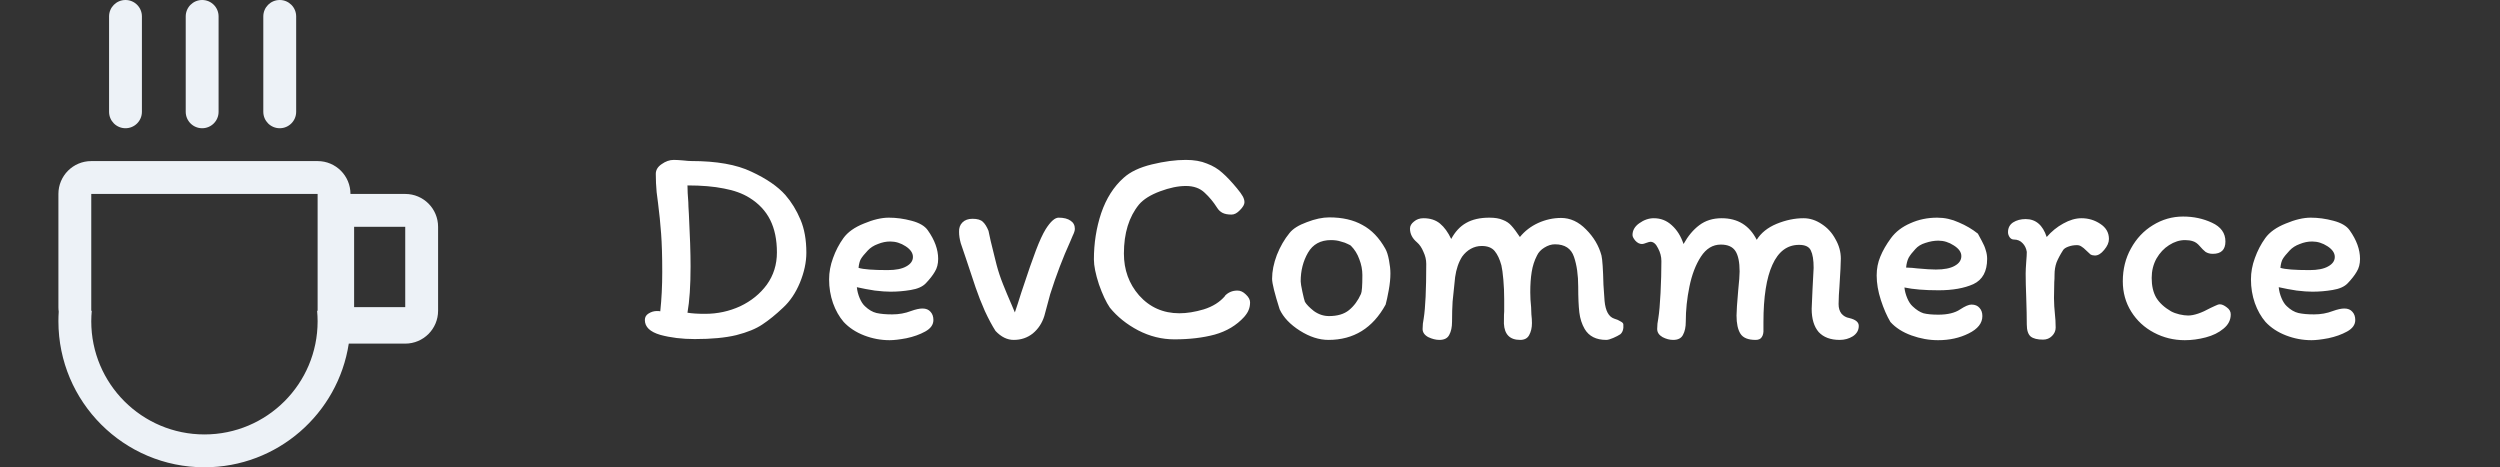 <svg width="214" height="40" viewBox="0 0 214 40" fill="none" xmlns="http://www.w3.org/2000/svg">
<rect x="0" y="0" width="214" height="40" fill="#333333" stroke="none"/>
<g id="logoName">
<g id="react-icons/ai/AiOutlineCoffee">
<path id="Vector" d="M10.742 10.977C11.52 10.977 12.148 10.348 12.148 9.57V1.406C12.148 0.629 11.52 0 10.742 0C9.965 0 9.336 0.629 9.336 1.406V9.57C9.336 10.348 9.965 10.977 10.742 10.977ZM34.688 16.602H30C30 15.047 28.742 13.789 27.188 13.789H7.812C6.258 13.789 5 15.047 5 16.602V26.289C5 26.422 5.008 26.551 5.027 26.676C5.008 26.949 5 27.223 5 27.5C5 34.402 10.598 40 17.5 40C23.754 40 28.934 35.41 29.855 29.414H34.688C36.242 29.414 37.5 28.156 37.5 26.602V19.414C37.5 17.859 36.242 16.602 34.688 16.602ZM27.188 26.602H27.145C27.172 26.898 27.188 27.195 27.188 27.5C27.188 32.852 22.852 37.188 17.5 37.188C12.148 37.188 7.812 32.852 7.812 27.5C7.812 27.195 7.828 26.898 7.855 26.602H7.812V16.602H27.188V26.602ZM34.688 26.289H30.312V19.414H34.688V26.289ZM23.945 10.977C24.723 10.977 25.352 10.348 25.352 9.57V1.406C25.352 0.629 24.723 0 23.945 0C23.168 0 22.539 0.629 22.539 1.406V9.57C22.539 10.348 23.168 10.977 23.945 10.977ZM17.305 10.977C18.082 10.977 18.711 10.348 18.711 9.57V1.406C18.711 0.629 18.082 0 17.305 0C16.527 0 15.898 0.629 15.898 1.406V9.57C15.898 10.348 16.527 10.977 17.305 10.977Z" fill="#EDF2F7"/>
</g>
<path id="DevCommerce" d="M59.16 13.784C61.336 13.784 63.056 14.088 64.32 14.696C65.6 15.288 66.568 15.952 67.224 16.688C67.752 17.296 68.184 18 68.52 18.8C68.856 19.584 69.024 20.528 69.024 21.632C69.024 22.448 68.84 23.304 68.472 24.2C68.104 25.08 67.624 25.792 67.032 26.336C66.408 26.928 65.816 27.408 65.256 27.776C64.712 28.144 63.968 28.448 63.024 28.688C62.096 28.912 60.912 29.024 59.472 29.024C58.384 29.024 57.4 28.904 56.52 28.664C55.64 28.408 55.2 27.984 55.2 27.392C55.2 27.152 55.304 26.968 55.512 26.84C55.736 26.696 55.976 26.624 56.232 26.624C56.376 26.624 56.472 26.632 56.52 26.648C56.632 25.592 56.688 24.472 56.688 23.288C56.688 21.96 56.656 20.864 56.592 20C56.528 19.12 56.44 18.248 56.328 17.384C56.312 17.272 56.272 16.96 56.208 16.448C56.16 15.936 56.136 15.416 56.136 14.888C56.136 14.552 56.304 14.272 56.64 14.048C56.976 13.808 57.32 13.688 57.672 13.688C57.88 13.688 58.16 13.704 58.512 13.736C58.8 13.768 59.016 13.784 59.16 13.784ZM58.848 26.768C59.232 26.832 59.736 26.864 60.36 26.864C61.416 26.864 62.416 26.648 63.36 26.216C64.304 25.768 65.064 25.152 65.64 24.368C66.216 23.568 66.504 22.648 66.504 21.608C66.504 20.52 66.312 19.592 65.928 18.824C65.544 18.056 64.952 17.424 64.152 16.928C63.56 16.56 62.832 16.296 61.968 16.136C61.104 15.96 60.064 15.872 58.848 15.872C58.848 16.256 58.872 16.736 58.92 17.312C58.92 17.504 58.936 17.84 58.968 18.32C59.064 20.176 59.112 21.672 59.112 22.808C59.112 24.456 59.024 25.776 58.848 26.768ZM70.971 23.912C70.971 23.304 71.083 22.696 71.307 22.088C71.531 21.464 71.827 20.896 72.195 20.384C72.563 19.872 73.147 19.456 73.947 19.136C74.747 18.8 75.459 18.632 76.083 18.632C76.723 18.632 77.371 18.72 78.027 18.896C78.699 19.072 79.163 19.344 79.419 19.712C80.011 20.544 80.307 21.36 80.307 22.16C80.307 22.592 80.211 22.96 80.019 23.264C79.843 23.568 79.587 23.896 79.251 24.248C78.979 24.536 78.547 24.728 77.955 24.824C77.379 24.92 76.803 24.968 76.227 24.968C75.859 24.968 75.411 24.936 74.883 24.872C74.355 24.792 73.843 24.696 73.347 24.584C73.379 24.904 73.459 25.216 73.587 25.52C73.715 25.824 73.867 26.056 74.043 26.216C74.363 26.52 74.691 26.712 75.027 26.792C75.379 26.872 75.827 26.912 76.371 26.912C76.947 26.912 77.483 26.816 77.979 26.624C78.379 26.48 78.707 26.408 78.963 26.408C79.267 26.408 79.499 26.504 79.659 26.696C79.819 26.872 79.899 27.104 79.899 27.392C79.899 27.792 79.667 28.12 79.203 28.376C78.739 28.632 78.203 28.824 77.595 28.952C77.003 29.064 76.523 29.12 76.155 29.12C75.403 29.12 74.675 28.984 73.971 28.712C73.267 28.44 72.683 28.056 72.219 27.56C71.835 27.112 71.531 26.576 71.307 25.952C71.083 25.312 70.971 24.632 70.971 23.912ZM76.203 20.672C75.851 20.672 75.499 20.744 75.147 20.888C74.795 21.016 74.507 21.2 74.283 21.44C73.995 21.744 73.795 21.992 73.683 22.184C73.587 22.36 73.523 22.608 73.491 22.928C73.891 23.056 74.723 23.12 75.987 23.12C76.675 23.12 77.203 23.016 77.571 22.808C77.955 22.6 78.147 22.328 78.147 21.992C78.147 21.656 77.939 21.352 77.523 21.08C77.107 20.808 76.667 20.672 76.203 20.672ZM88.168 22.832C88.216 22.704 88.384 22.24 88.672 21.44C88.976 20.64 89.256 20.032 89.512 19.616C89.928 18.96 90.296 18.632 90.616 18.632C91.064 18.632 91.408 18.72 91.648 18.896C91.888 19.056 92.008 19.288 92.008 19.592C92.008 19.736 91.944 19.936 91.816 20.192C91.704 20.448 91.64 20.6 91.624 20.648C90.984 22.056 90.408 23.568 89.896 25.184L89.392 27.056C89.2 27.664 88.872 28.16 88.408 28.544C87.944 28.912 87.4 29.096 86.776 29.096C86.216 29.096 85.696 28.84 85.216 28.328C84.928 27.88 84.624 27.312 84.304 26.624C84 25.936 83.736 25.264 83.512 24.608L82.672 22.088C82.496 21.592 82.352 21.168 82.24 20.816C82.144 20.464 82.096 20.144 82.096 19.856C82.08 19.52 82.176 19.248 82.384 19.04C82.592 18.832 82.88 18.728 83.248 18.728C83.664 18.728 83.96 18.816 84.136 18.992C84.312 19.152 84.472 19.408 84.616 19.76C84.68 20.128 84.856 20.88 85.144 22.016L85.312 22.688C85.456 23.232 85.64 23.784 85.864 24.344C86.088 24.904 86.312 25.44 86.536 25.952C86.504 25.872 86.616 26.136 86.872 26.744C87.032 26.28 87.216 25.712 87.424 25.04L88.168 22.832ZM105.878 16.112C106.118 16.4 106.286 16.632 106.382 16.808C106.478 16.984 106.526 17.152 106.526 17.312C106.526 17.504 106.398 17.728 106.142 17.984C105.902 18.24 105.662 18.368 105.422 18.368C105.102 18.368 104.846 18.32 104.654 18.224C104.462 18.128 104.302 17.976 104.174 17.768C103.87 17.288 103.518 16.864 103.118 16.496C102.718 16.112 102.182 15.92 101.51 15.92C100.854 15.92 100.118 16.072 99.302 16.376C98.486 16.68 97.885 17.056 97.501 17.504C96.638 18.56 96.206 19.96 96.206 21.704C96.206 23.096 96.638 24.288 97.501 25.28C98.413 26.304 99.566 26.816 100.958 26.816C101.598 26.816 102.294 26.704 103.046 26.48C103.814 26.24 104.422 25.856 104.87 25.328H104.846C105.134 25.024 105.494 24.872 105.926 24.872C106.182 24.872 106.422 24.984 106.646 25.208C106.886 25.432 107.006 25.656 107.006 25.88C107.006 26.12 106.966 26.336 106.886 26.528C106.822 26.704 106.694 26.904 106.502 27.128C105.846 27.848 105.006 28.352 103.982 28.64C102.974 28.912 101.822 29.048 100.526 29.048C99.454 29.048 98.421 28.792 97.43 28.28C96.454 27.768 95.645 27.12 95.005 26.336C94.686 25.872 94.374 25.208 94.07 24.344C93.781 23.464 93.638 22.752 93.638 22.208C93.638 20.816 93.846 19.496 94.261 18.248C94.694 16.984 95.334 15.976 96.181 15.224C96.742 14.712 97.549 14.328 98.606 14.072C99.662 13.816 100.63 13.688 101.51 13.688C102.214 13.688 102.814 13.792 103.31 14C103.822 14.192 104.262 14.456 104.63 14.792C104.998 15.112 105.414 15.552 105.878 16.112ZM118.587 21.296C118.715 21.52 118.819 21.848 118.899 22.28C118.979 22.696 119.019 23.072 119.019 23.408C119.019 23.84 118.971 24.32 118.875 24.848C118.779 25.376 118.691 25.784 118.611 26.072C117.507 28.088 115.875 29.096 113.715 29.096C112.915 29.096 112.099 28.832 111.267 28.304C110.435 27.776 109.859 27.168 109.539 26.48C109.107 25.12 108.891 24.248 108.891 23.864C108.891 23.224 109.027 22.544 109.299 21.824C109.587 21.104 109.947 20.48 110.379 19.952C110.667 19.584 111.163 19.272 111.867 19.016C112.571 18.744 113.211 18.608 113.787 18.608C114.907 18.608 115.851 18.824 116.619 19.256C117.403 19.672 118.059 20.352 118.587 21.296ZM116.499 25.16C116.579 25 116.619 24.464 116.619 23.552C116.619 23.088 116.531 22.632 116.355 22.184C116.195 21.736 115.955 21.352 115.635 21.032C115.603 21 115.515 20.952 115.371 20.888C115.227 20.808 115.027 20.736 114.771 20.672C114.531 20.592 114.251 20.552 113.931 20.552C113.035 20.552 112.379 20.912 111.963 21.632C111.547 22.352 111.339 23.168 111.339 24.08C111.339 24.224 111.387 24.52 111.483 24.968C111.579 25.416 111.651 25.704 111.699 25.832C111.827 26.056 112.083 26.32 112.467 26.624C112.867 26.912 113.299 27.056 113.763 27.056C114.483 27.056 115.051 26.888 115.467 26.552C115.899 26.2 116.243 25.736 116.499 25.16ZM121.295 20.744C120.895 20.408 120.695 20.016 120.695 19.568C120.695 19.344 120.807 19.144 121.031 18.968C121.255 18.776 121.527 18.68 121.847 18.68C122.423 18.68 122.895 18.832 123.263 19.136C123.631 19.44 123.951 19.88 124.223 20.456C124.559 19.832 124.983 19.376 125.495 19.088C126.023 18.784 126.687 18.632 127.487 18.632C127.967 18.632 128.351 18.696 128.639 18.824C128.943 18.936 129.191 19.104 129.383 19.328C129.575 19.536 129.815 19.856 130.103 20.288C130.519 19.776 131.039 19.376 131.663 19.088C132.303 18.8 132.959 18.656 133.631 18.656C134.415 18.656 135.127 18.984 135.767 19.64C136.423 20.296 136.863 21.04 137.087 21.872C137.167 22.224 137.223 23.056 137.255 24.368L137.351 25.76C137.431 26.608 137.703 27.112 138.167 27.272C138.391 27.336 138.575 27.416 138.719 27.512C138.879 27.592 138.959 27.68 138.959 27.776C138.991 28.16 138.903 28.44 138.695 28.616C138.551 28.712 138.351 28.816 138.095 28.928C137.839 29.04 137.639 29.096 137.495 29.096C136.631 29.096 136.015 28.784 135.647 28.16C135.407 27.744 135.255 27.272 135.191 26.744C135.127 26.2 135.095 25.464 135.095 24.536C135.095 23.544 134.975 22.696 134.735 21.992C134.495 21.272 133.951 20.912 133.103 20.912C132.799 20.912 132.495 21.008 132.191 21.2C131.903 21.376 131.695 21.6 131.567 21.872C131.343 22.304 131.191 22.776 131.111 23.288C131.031 23.784 130.991 24.36 130.991 25.016C130.991 25.432 131.015 25.856 131.063 26.288C131.063 26.416 131.071 26.624 131.087 26.912C131.119 27.184 131.135 27.432 131.135 27.656C131.135 28.056 131.055 28.4 130.895 28.688C130.751 28.96 130.495 29.096 130.127 29.096C129.247 29.096 128.783 28.632 128.735 27.704C128.735 27.048 128.743 26.696 128.759 26.648V25.616C128.759 25.04 128.735 24.48 128.687 23.936C128.639 23.392 128.583 22.984 128.519 22.712C128.375 22.184 128.183 21.776 127.943 21.488C127.703 21.2 127.335 21.056 126.839 21.056C126.503 21.056 126.191 21.136 125.903 21.296C125.615 21.456 125.367 21.68 125.159 21.968C124.855 22.448 124.655 23.032 124.559 23.72C124.463 24.6 124.391 25.296 124.343 25.808C124.311 26.304 124.295 26.88 124.295 27.536C124.295 28 124.215 28.376 124.055 28.664C123.911 28.952 123.631 29.096 123.215 29.096C122.911 29.096 122.591 29.016 122.255 28.856C121.935 28.68 121.775 28.448 121.775 28.16C121.775 27.856 121.807 27.552 121.871 27.248C122.015 26.336 122.087 24.784 122.087 22.592C122.087 22.24 122.007 21.896 121.847 21.56C121.703 21.208 121.519 20.936 121.295 20.744ZM155.151 24.776L155.247 22.928C155.247 22.256 155.167 21.76 155.007 21.44C154.863 21.12 154.527 20.96 153.999 20.96C152.991 20.96 152.231 21.528 151.719 22.664C151.207 23.784 150.951 25.424 150.951 27.584C150.951 27.68 150.951 27.88 150.951 28.184C150.967 28.472 150.919 28.696 150.807 28.856C150.711 29.016 150.535 29.096 150.279 29.096C149.639 29.096 149.207 28.92 148.983 28.568C148.759 28.216 148.647 27.696 148.647 27.008C148.647 26.656 148.695 25.936 148.791 24.848C148.871 24.08 148.911 23.544 148.911 23.24C148.911 22.44 148.791 21.856 148.551 21.488C148.311 21.12 147.895 20.936 147.303 20.936C146.615 20.936 146.047 21.28 145.599 21.968C145.151 22.656 144.823 23.512 144.615 24.536C144.407 25.544 144.303 26.544 144.303 27.536C144.303 28 144.223 28.376 144.063 28.664C143.919 28.952 143.639 29.096 143.223 29.096C142.919 29.096 142.615 29.016 142.311 28.856C142.007 28.68 141.855 28.448 141.855 28.16C141.855 27.856 141.887 27.552 141.951 27.248C142.031 26.752 142.095 26.024 142.143 25.064C142.191 24.104 142.215 23.2 142.215 22.352C142.215 21.968 142.119 21.6 141.927 21.248C141.751 20.88 141.535 20.696 141.279 20.696C141.215 20.696 141.095 20.728 140.919 20.792C140.759 20.856 140.639 20.888 140.559 20.888C140.351 20.888 140.159 20.792 139.983 20.6C139.823 20.408 139.743 20.248 139.743 20.12C139.743 19.72 139.935 19.384 140.319 19.112C140.719 18.824 141.135 18.68 141.567 18.68C142.159 18.68 142.671 18.88 143.103 19.28C143.551 19.68 143.887 20.216 144.111 20.888C144.495 20.2 144.943 19.664 145.455 19.28C145.983 18.88 146.623 18.68 147.375 18.68C148.751 18.68 149.751 19.296 150.375 20.528C150.743 19.936 151.311 19.48 152.079 19.16C152.863 18.84 153.631 18.68 154.383 18.68C154.927 18.68 155.447 18.848 155.943 19.184C156.439 19.504 156.831 19.936 157.119 20.48C157.423 21.008 157.575 21.56 157.575 22.136C157.575 22.504 157.535 23.312 157.455 24.56C157.439 24.768 157.423 25 157.407 25.256C157.391 25.496 157.383 25.752 157.383 26.024C157.383 26.36 157.463 26.632 157.623 26.84C157.799 27.048 158.023 27.176 158.295 27.224C158.839 27.352 159.111 27.576 159.111 27.896C159.111 28.264 158.943 28.56 158.607 28.784C158.271 28.992 157.895 29.096 157.479 29.096C156.695 29.096 156.095 28.872 155.679 28.424C155.279 27.96 155.079 27.296 155.079 26.432L155.151 24.776ZM160.643 23.576C160.643 23 160.747 22.464 160.955 21.968C161.163 21.456 161.467 20.928 161.867 20.384C162.267 19.84 162.819 19.416 163.523 19.112C164.227 18.792 164.995 18.632 165.827 18.632C166.467 18.632 167.083 18.768 167.675 19.04C168.283 19.296 168.827 19.616 169.307 20C169.371 20.112 169.483 20.32 169.643 20.624C169.803 20.912 169.915 21.176 169.979 21.416C170.059 21.656 170.099 21.904 170.099 22.16C170.099 23.232 169.707 23.952 168.923 24.32C168.139 24.672 167.147 24.848 165.947 24.848C164.747 24.848 163.771 24.768 163.019 24.608C163.051 24.912 163.131 25.216 163.259 25.52C163.387 25.824 163.539 26.056 163.715 26.216C164.035 26.52 164.347 26.72 164.651 26.816C164.971 26.896 165.395 26.936 165.923 26.936C166.723 26.936 167.347 26.784 167.795 26.48C168.211 26.208 168.531 26.072 168.755 26.072C169.059 26.072 169.291 26.168 169.451 26.36C169.611 26.536 169.691 26.768 169.691 27.056C169.691 27.664 169.299 28.16 168.515 28.544C167.747 28.928 166.875 29.12 165.898 29.12C165.131 29.12 164.371 28.984 163.619 28.712C162.867 28.44 162.267 28.056 161.819 27.56C161.515 27.048 161.243 26.424 161.003 25.688C160.763 24.952 160.643 24.248 160.643 23.576ZM165.923 20.6C165.571 20.6 165.203 20.664 164.819 20.792C164.451 20.904 164.163 21.08 163.955 21.32C163.699 21.592 163.507 21.84 163.379 22.064C163.267 22.288 163.195 22.568 163.163 22.904C163.339 22.904 163.507 22.912 163.667 22.928C163.827 22.944 163.979 22.96 164.123 22.976C164.827 23.04 165.355 23.072 165.707 23.072C166.411 23.072 166.947 22.968 167.315 22.76C167.699 22.552 167.891 22.272 167.891 21.92C167.891 21.584 167.675 21.28 167.243 21.008C166.827 20.736 166.387 20.6 165.923 20.6ZM175.965 28.04C175.965 28.312 175.861 28.552 175.653 28.76C175.445 28.968 175.189 29.072 174.885 29.072C174.405 29.072 174.053 28.984 173.829 28.808C173.605 28.616 173.493 28.272 173.493 27.776C173.493 27.184 173.477 26.408 173.445 25.448C173.413 24.648 173.397 23.976 173.397 23.432C173.397 23.176 173.413 22.84 173.445 22.424C173.477 22.04 173.493 21.752 173.493 21.56C173.445 21.256 173.325 21.008 173.133 20.816C172.941 20.608 172.693 20.504 172.389 20.504C172.245 20.504 172.125 20.44 172.029 20.312C171.933 20.168 171.885 20.024 171.885 19.88C171.885 19.512 172.029 19.232 172.317 19.04C172.621 18.848 172.981 18.752 173.397 18.752C174.261 18.752 174.861 19.264 175.197 20.288C175.613 19.808 176.085 19.424 176.613 19.136C177.157 18.832 177.677 18.68 178.173 18.68C178.765 18.68 179.301 18.84 179.781 19.16C180.277 19.48 180.525 19.912 180.525 20.456C180.525 20.76 180.389 21.072 180.117 21.392C179.861 21.712 179.597 21.872 179.325 21.872C179.181 21.872 179.053 21.84 178.941 21.776C178.845 21.696 178.725 21.584 178.581 21.44C178.421 21.28 178.285 21.168 178.173 21.104C178.061 21.024 177.933 20.984 177.789 20.984C177.533 20.984 177.293 21.024 177.069 21.104C176.845 21.184 176.693 21.28 176.613 21.392C176.357 21.792 176.165 22.152 176.037 22.472C175.925 22.792 175.869 23.136 175.869 23.504C175.869 23.776 175.861 23.992 175.845 24.152L175.821 25.52C175.821 25.728 175.829 25.96 175.845 26.216C175.861 26.472 175.877 26.664 175.893 26.792C175.941 27.224 175.965 27.64 175.965 28.04ZM189.416 21.728C189.176 21.728 188.968 21.672 188.792 21.56C188.632 21.432 188.464 21.264 188.288 21.056C188.112 20.848 187.92 20.712 187.712 20.648C187.52 20.584 187.296 20.552 187.04 20.552C186.576 20.552 186.12 20.696 185.672 20.984C185.24 21.256 184.88 21.64 184.592 22.136C184.32 22.632 184.184 23.184 184.184 23.792C184.184 24.464 184.312 25.024 184.568 25.472C184.84 25.92 185.264 26.312 185.84 26.648C186.048 26.76 186.288 26.848 186.56 26.912C186.848 26.976 187.096 27.008 187.304 27.008C187.8 27.008 188.44 26.792 189.224 26.36C189.288 26.328 189.408 26.272 189.584 26.192C189.776 26.096 189.92 26.048 190.016 26.048C190.192 26.048 190.392 26.136 190.616 26.312C190.84 26.472 190.952 26.672 190.952 26.912C190.952 27.392 190.744 27.8 190.328 28.136C189.928 28.472 189.424 28.72 188.816 28.88C188.208 29.04 187.608 29.12 187.016 29.12C186.072 29.12 185.192 28.904 184.376 28.472C183.56 28.04 182.912 27.44 182.432 26.672C181.952 25.904 181.712 25.04 181.712 24.08C181.712 23.04 181.944 22.104 182.408 21.272C182.872 20.424 183.496 19.76 184.28 19.28C185.08 18.784 185.944 18.536 186.872 18.536C187.768 18.536 188.592 18.712 189.344 19.064C190.112 19.416 190.496 19.952 190.496 20.672C190.496 21.376 190.136 21.728 189.416 21.728ZM192.682 23.912C192.682 23.304 192.794 22.696 193.018 22.088C193.242 21.464 193.538 20.896 193.906 20.384C194.274 19.872 194.858 19.456 195.658 19.136C196.458 18.8 197.17 18.632 197.794 18.632C198.434 18.632 199.082 18.72 199.738 18.896C200.41 19.072 200.874 19.344 201.13 19.712C201.722 20.544 202.018 21.36 202.018 22.16C202.018 22.592 201.922 22.96 201.73 23.264C201.554 23.568 201.298 23.896 200.962 24.248C200.69 24.536 200.258 24.728 199.666 24.824C199.09 24.92 198.514 24.968 197.938 24.968C197.57 24.968 197.122 24.936 196.594 24.872C196.066 24.792 195.554 24.696 195.058 24.584C195.09 24.904 195.17 25.216 195.298 25.52C195.426 25.824 195.578 26.056 195.754 26.216C196.074 26.52 196.402 26.712 196.738 26.792C197.09 26.872 197.538 26.912 198.082 26.912C198.658 26.912 199.194 26.816 199.69 26.624C200.09 26.48 200.418 26.408 200.674 26.408C200.978 26.408 201.21 26.504 201.37 26.696C201.53 26.872 201.61 27.104 201.61 27.392C201.61 27.792 201.378 28.12 200.914 28.376C200.45 28.632 199.914 28.824 199.306 28.952C198.714 29.064 198.234 29.12 197.866 29.12C197.114 29.12 196.386 28.984 195.682 28.712C194.978 28.44 194.394 28.056 193.93 27.56C193.546 27.112 193.242 26.576 193.018 25.952C192.794 25.312 192.682 24.632 192.682 23.912ZM197.914 20.672C197.562 20.672 197.21 20.744 196.858 20.888C196.506 21.016 196.218 21.2 195.994 21.44C195.706 21.744 195.506 21.992 195.394 22.184C195.298 22.36 195.234 22.608 195.202 22.928C195.602 23.056 196.434 23.12 197.698 23.12C198.386 23.12 198.914 23.016 199.282 22.808C199.666 22.6 199.858 22.328 199.858 21.992C199.858 21.656 199.65 21.352 199.234 21.08C198.818 20.808 198.378 20.672 197.914 20.672Z" fill="white"/>
</g>
</svg>
